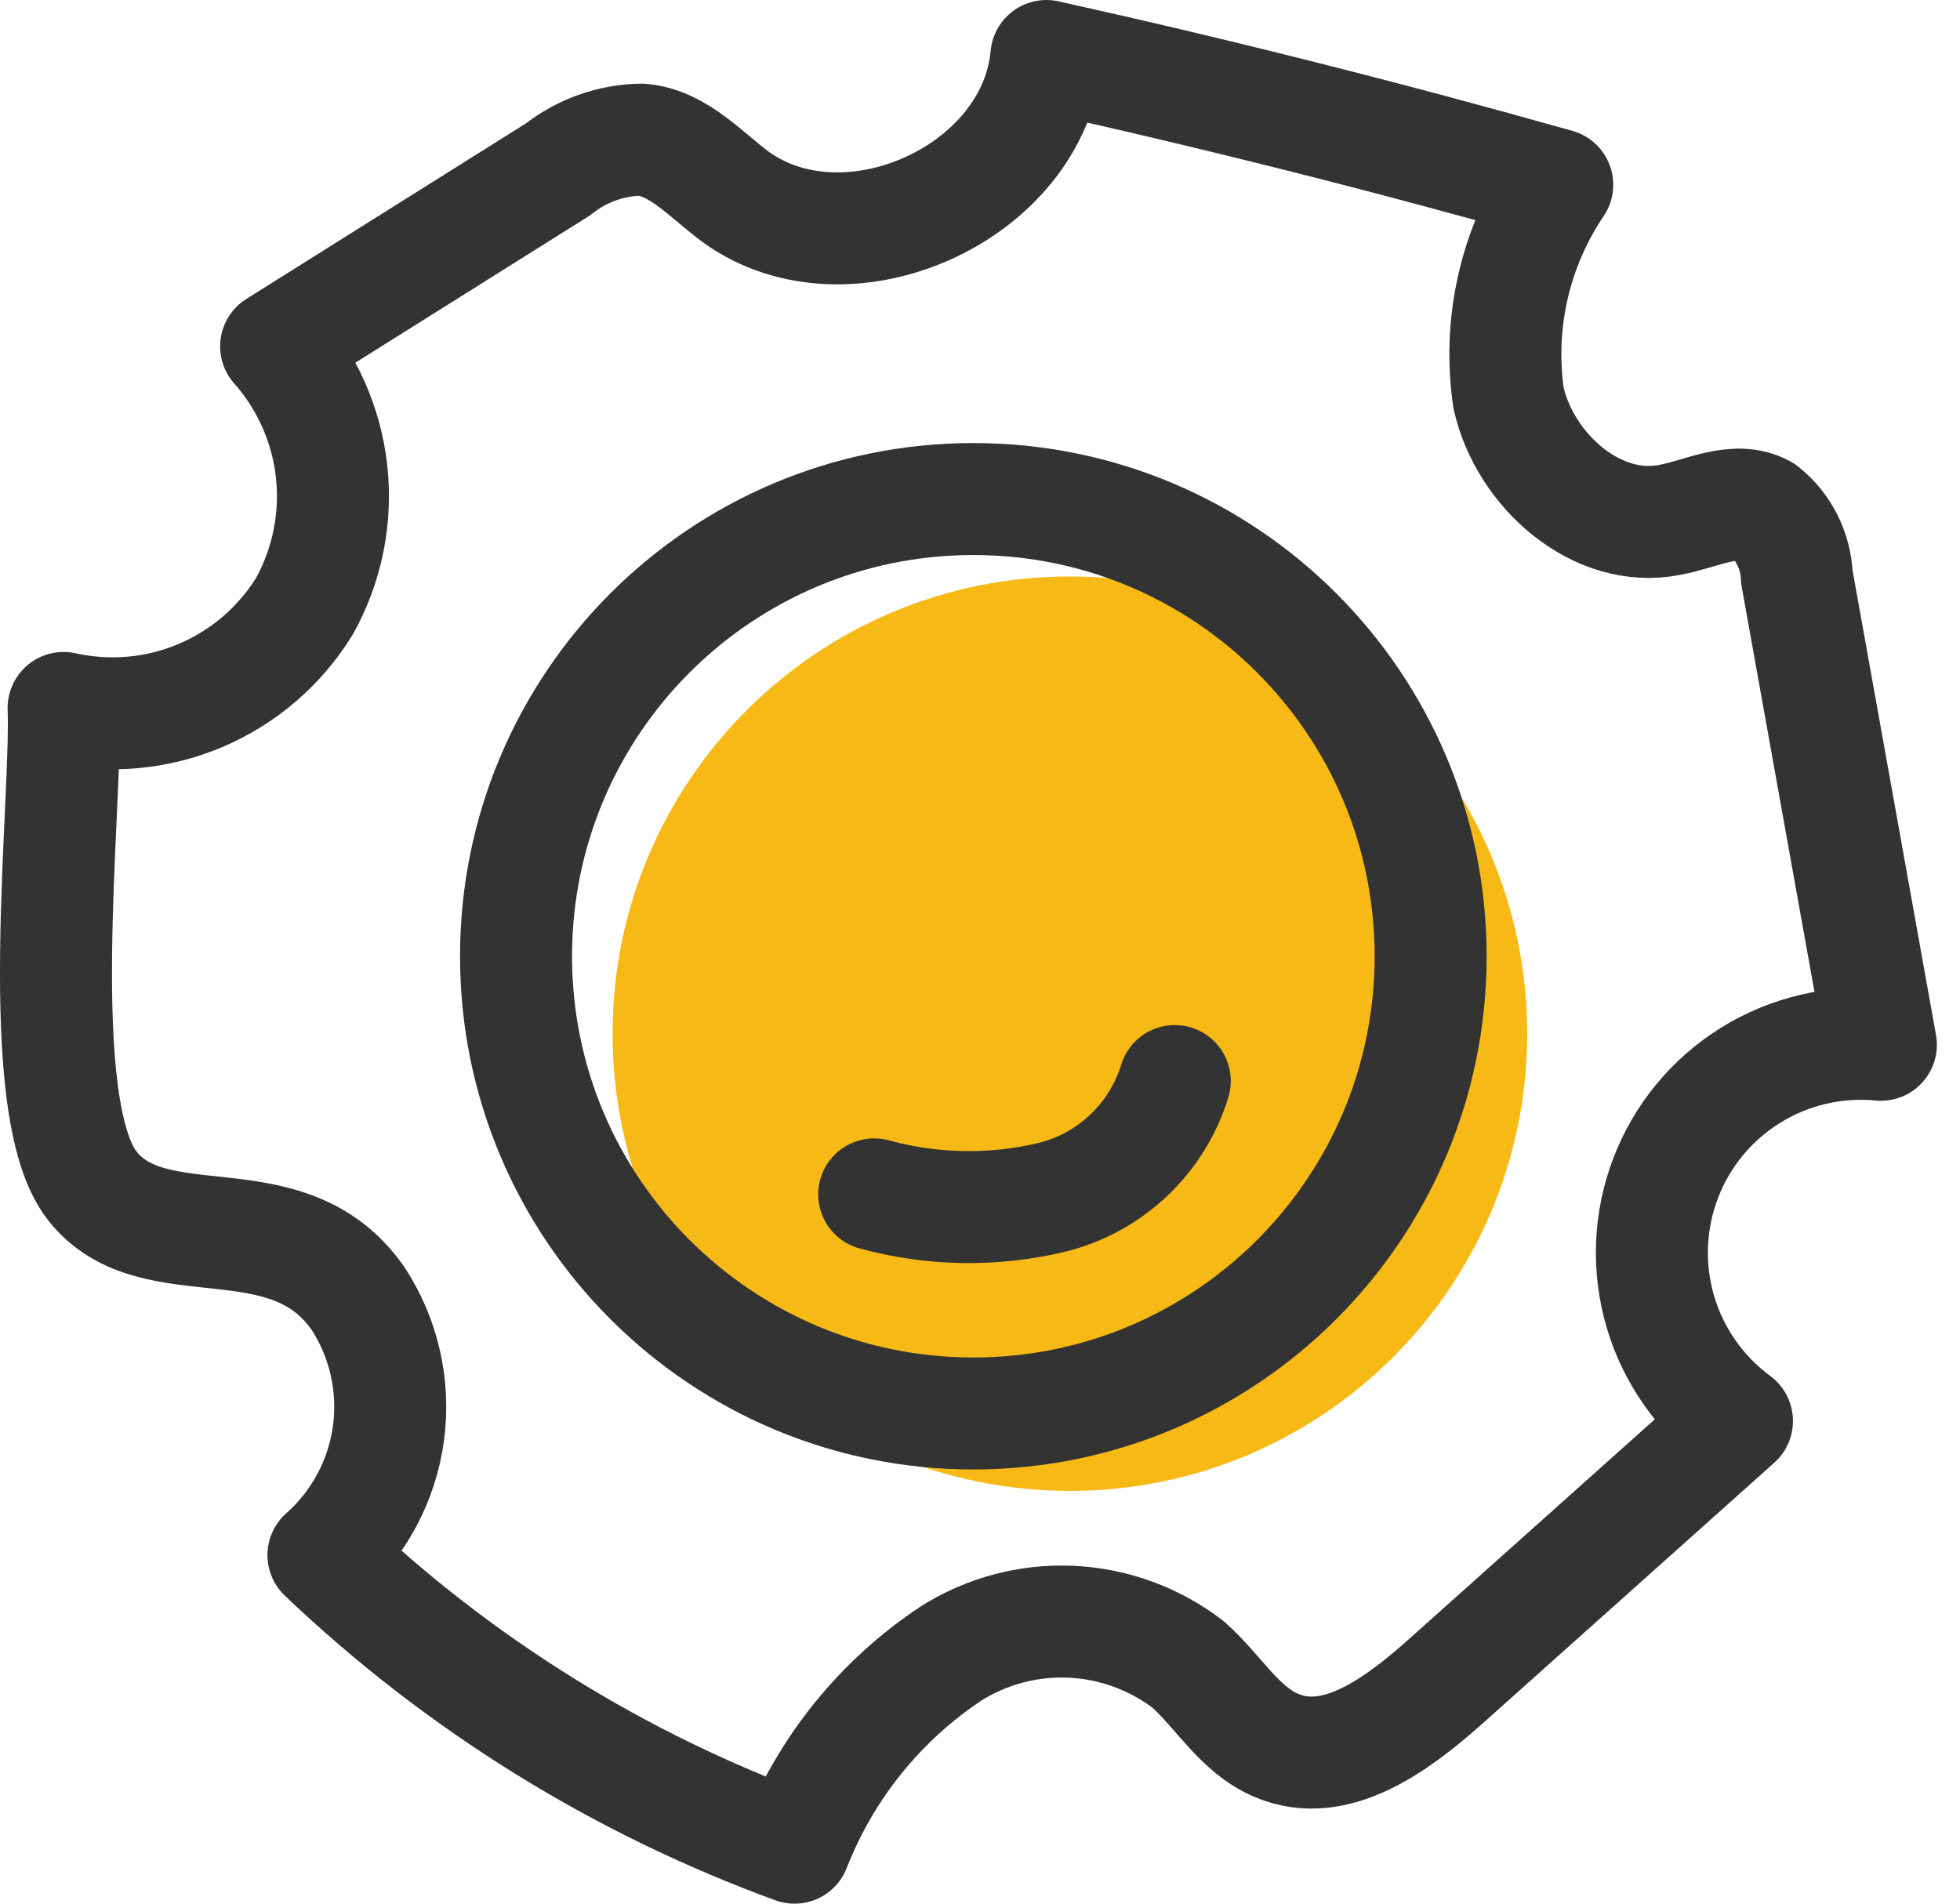 <svg width="35" height="34" viewBox="0 0 35 34" fill="none" xmlns="http://www.w3.org/2000/svg">
<path d="M19.105 26.628C23.615 26.628 27.271 22.972 27.271 18.462C27.271 13.952 23.615 10.296 19.105 10.296C14.595 10.296 10.939 13.952 10.939 18.462C10.939 22.972 14.595 26.628 19.105 26.628Z" fill="#F7B916"/>
<path d="M17.381 25.245C21.891 25.245 25.547 21.589 25.547 17.079C25.547 12.569 21.891 8.913 17.381 8.913C12.871 8.913 9.215 12.569 9.215 17.079C9.215 21.589 12.871 25.245 17.381 25.245Z" stroke="#333333" stroke-width="2" stroke-linecap="round" stroke-linejoin="round"/>
<path d="M1.136 12.644C1.953 12.826 2.806 12.749 3.577 12.423C4.348 12.097 4.998 11.539 5.437 10.826C5.843 10.095 6.012 9.257 5.922 8.425C5.831 7.594 5.485 6.812 4.931 6.186L9.966 3.024C10.392 2.687 10.917 2.501 11.46 2.494C12.124 2.557 12.607 3.126 13.144 3.522C15.136 4.953 18.464 3.451 18.686 1C21.747 1.68 24.788 2.447 27.808 3.3C27.053 4.418 26.743 5.777 26.939 7.111C27.231 8.407 28.52 9.545 29.816 9.285C30.385 9.182 30.986 8.842 31.492 9.119C31.67 9.261 31.815 9.439 31.917 9.643C32.019 9.846 32.077 10.069 32.085 10.296L33.587 18.66C32.774 18.582 31.958 18.772 31.263 19.203C30.569 19.633 30.035 20.279 29.744 21.041C29.452 21.804 29.419 22.642 29.649 23.425C29.879 24.209 30.36 24.895 31.017 25.379L25.8 30.044C24.954 30.794 23.848 31.625 22.796 31.174C22.132 30.897 21.761 30.209 21.215 29.727C20.615 29.267 19.888 29.001 19.131 28.965C18.375 28.93 17.627 29.127 16.986 29.53C15.718 30.371 14.741 31.583 14.188 33C11.054 31.855 8.191 30.076 5.776 27.775C6.412 27.211 6.824 26.438 6.937 25.597C7.05 24.755 6.857 23.901 6.393 23.19C5.12 21.364 2.757 22.581 1.65 21.182C0.543 19.783 1.199 14.391 1.136 12.644Z" stroke="#333333" stroke-width="2" stroke-linecap="round" stroke-linejoin="round"/>
<path d="M15.611 21.332C16.643 21.615 17.731 21.634 18.773 21.387C19.289 21.262 19.764 21.004 20.15 20.639C20.537 20.275 20.822 19.816 20.978 19.308" stroke="#333333" stroke-width="2" stroke-linecap="round" stroke-linejoin="round"/>
</svg>
